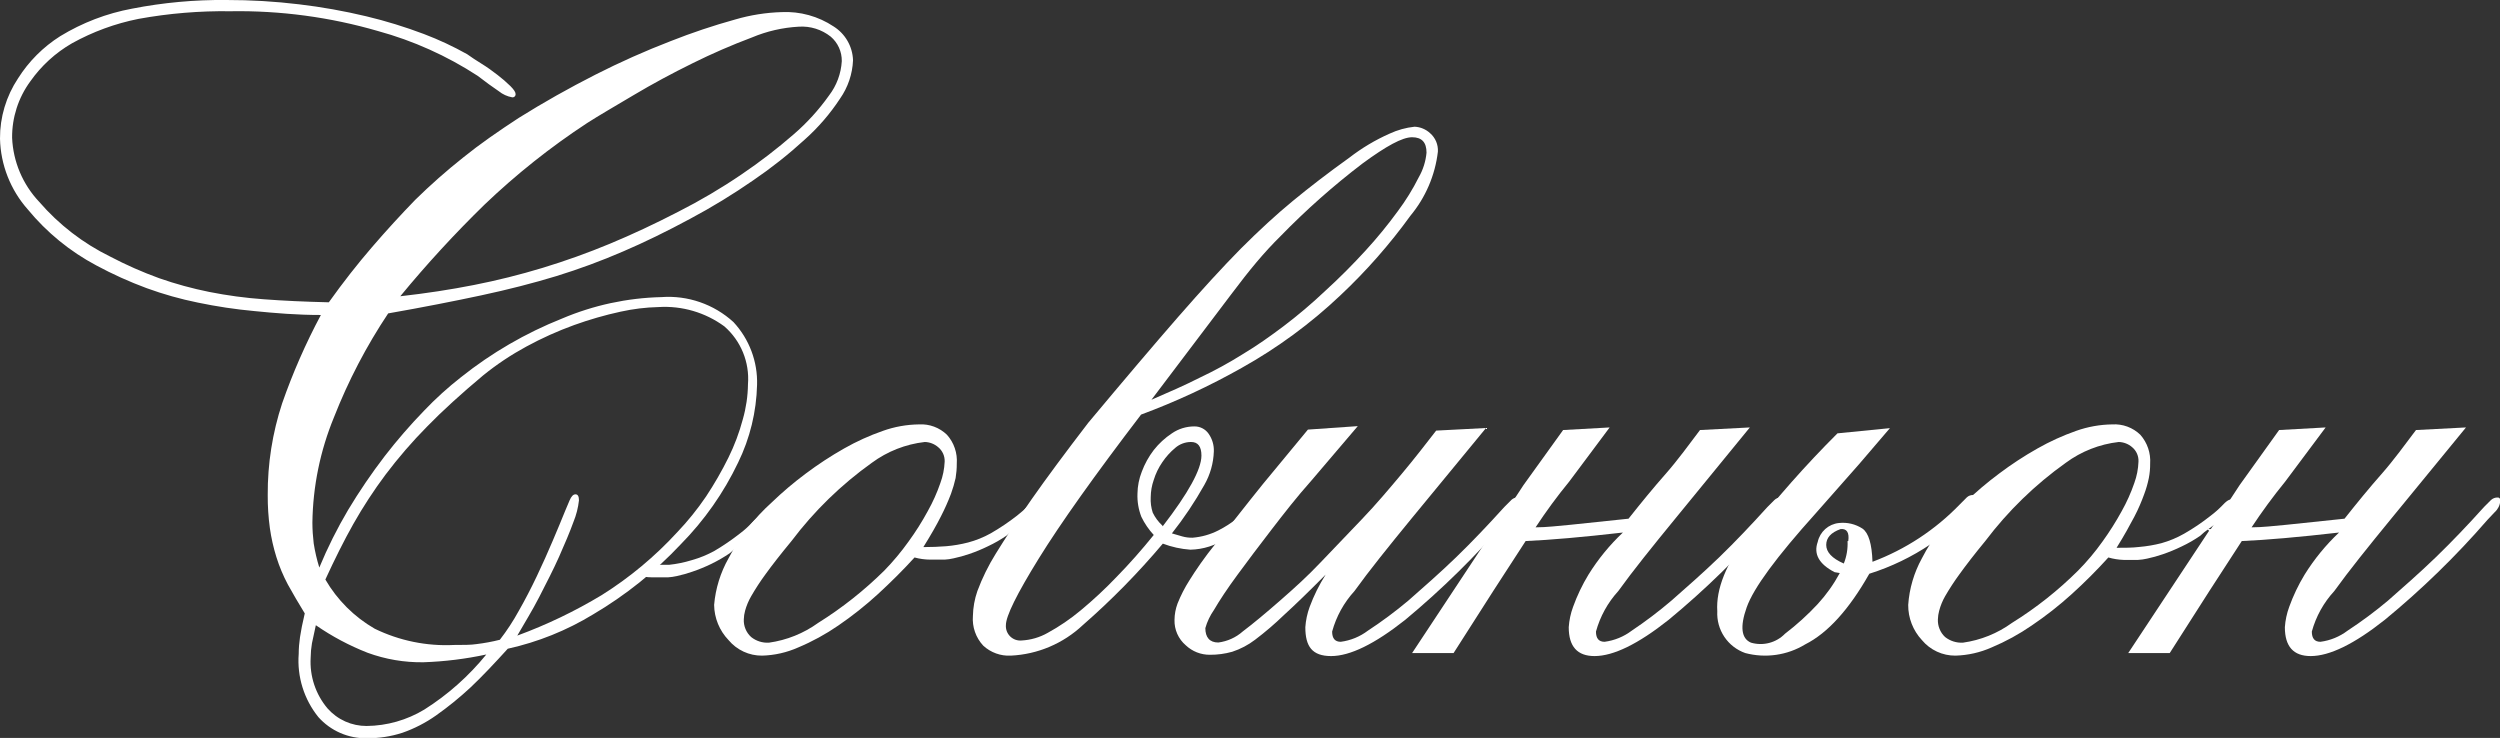 <svg width="166" height="49" viewBox="0 0 166 49" fill="none" xmlns="http://www.w3.org/2000/svg">
<rect x="0" y="0" width="166" height="49" fill="#333333" stroke="none"/>
<g clip-path="url(#clip0)">
<path fill-rule="evenodd" clip-rule="evenodd" d="M45.208 36.135C43.497 37.958 41.535 39.528 39.381 40.797C37.631 41.863 35.717 42.633 33.717 43.075C32.846 44.032 32.014 44.922 31.239 45.65C30.519 46.32 29.755 46.94 28.952 47.507C28.266 47.992 27.516 48.378 26.723 48.655C25.956 48.904 25.155 49.027 24.35 49.019C23.747 49.029 23.148 48.91 22.595 48.669C22.042 48.428 21.548 48.071 21.145 47.621C20.188 46.439 19.719 44.936 19.834 43.419C19.836 43.048 19.865 42.676 19.92 42.309C19.977 41.907 20.083 41.38 20.236 40.73C19.815 40.05 19.442 39.399 19.116 38.815C18.805 38.231 18.549 37.619 18.351 36.987C18.156 36.361 18.012 35.721 17.92 35.072C17.82 34.343 17.773 33.607 17.777 32.871C17.765 30.803 18.088 28.747 18.734 26.783C19.438 24.763 20.299 22.801 21.307 20.915C19.709 20.915 18.246 20.791 16.906 20.657C15.64 20.541 14.381 20.352 13.136 20.092C11.982 19.858 10.847 19.538 9.74 19.135C8.59 18.71 7.471 18.204 6.391 17.622C4.647 16.695 3.103 15.433 1.847 13.908C0.695 12.609 0.041 10.944 -3.96523e-06 9.208C-0.008 7.785 0.409 6.392 1.196 5.207C1.91 4.075 2.868 3.117 3.999 2.402C5.466 1.507 7.084 0.887 8.774 0.574C10.835 0.171 12.931 -0.021 15.031 -0C16.646 -0.002 18.259 0.094 19.863 0.287C21.363 0.465 22.852 0.731 24.321 1.082C25.62 1.393 26.898 1.787 28.148 2.259C29.137 2.634 30.096 3.082 31.019 3.599C31.286 3.79 31.602 4.001 31.975 4.231C32.349 4.461 32.693 4.709 33.037 4.977C33.336 5.205 33.62 5.451 33.889 5.714C34.118 5.944 34.233 6.117 34.233 6.231C34.238 6.263 34.236 6.295 34.226 6.325C34.216 6.355 34.199 6.382 34.177 6.405C34.154 6.427 34.127 6.444 34.097 6.454C34.067 6.463 34.035 6.466 34.004 6.461C33.681 6.403 33.379 6.265 33.123 6.059C32.722 5.791 32.253 5.446 31.717 5.035C29.674 3.705 27.437 2.701 25.087 2.058C21.911 1.135 18.615 0.693 15.308 0.747C13.259 0.717 11.211 0.887 9.195 1.254C7.65 1.563 6.162 2.108 4.784 2.872C3.685 3.505 2.738 4.371 2.009 5.408C1.215 6.493 0.792 7.806 0.804 9.151C0.872 10.738 1.511 12.247 2.602 13.401C3.914 14.918 5.518 16.156 7.319 17.038C8.37 17.59 9.457 18.069 10.572 18.474C11.657 18.854 12.766 19.157 13.892 19.384C15.09 19.622 16.301 19.785 17.518 19.872C18.791 19.968 20.236 20.035 21.834 20.073C22.79 18.733 23.747 17.517 24.704 16.407C25.661 15.296 26.617 14.253 27.574 13.267C28.583 12.277 29.643 11.341 30.751 10.462C31.851 9.572 33.095 8.711 34.444 7.83C36.08 6.806 37.783 5.848 39.534 4.958C41.163 4.13 42.833 3.385 44.538 2.728C45.94 2.174 47.371 1.694 48.824 1.292C49.823 1 50.855 0.836 51.895 0.804C53.123 0.744 54.337 1.08 55.359 1.761C55.739 2.002 56.055 2.331 56.278 2.722C56.502 3.112 56.626 3.551 56.641 4.001C56.603 4.915 56.304 5.798 55.78 6.547C55.121 7.552 54.333 8.466 53.436 9.266C52.361 10.25 51.216 11.156 50.011 11.975C48.67 12.904 47.278 13.754 45.839 14.521C44.279 15.363 42.787 16.091 41.38 16.694C39.935 17.32 38.456 17.866 36.95 18.331C35.41 18.8 33.736 19.23 31.947 19.613C30.157 19.996 28.119 20.398 25.775 20.81C24.333 22.972 23.127 25.282 22.178 27.702C21.261 29.926 20.774 32.303 20.743 34.709C20.745 35.166 20.774 35.623 20.829 36.077C20.914 36.622 21.039 37.159 21.202 37.686C21.749 36.366 22.389 35.087 23.116 33.857C23.858 32.622 24.669 31.43 25.546 30.286C26.357 29.237 27.226 28.234 28.148 27.281C28.915 26.475 29.74 25.726 30.617 25.041C32.647 23.425 34.904 22.115 37.314 21.154C39.405 20.266 41.645 19.782 43.916 19.728C44.784 19.664 45.656 19.778 46.478 20.063C47.301 20.348 48.057 20.797 48.7 21.384C49.752 22.514 50.316 24.014 50.269 25.558C50.225 27.344 49.798 29.101 49.015 30.707C48.057 32.716 46.77 34.551 45.208 36.135ZM24.35 48.205C25.7 48.19 27.021 47.813 28.177 47.114C29.738 46.127 31.128 44.892 32.291 43.458C30.919 43.754 29.523 43.926 28.119 43.974C26.854 43.993 25.596 43.779 24.407 43.343C23.195 42.869 22.042 42.255 20.972 41.514C20.858 42.012 20.781 42.405 20.714 42.711C20.66 43.027 20.631 43.347 20.628 43.668C20.555 44.893 20.956 46.1 21.747 47.038C22.073 47.407 22.473 47.702 22.922 47.904C23.371 48.105 23.858 48.208 24.35 48.205ZM34.348 42.204C36.298 41.487 38.175 40.586 39.955 39.514C41.805 38.353 43.491 36.949 44.968 35.34C45.671 34.603 46.311 33.809 46.882 32.967C47.43 32.14 47.925 31.28 48.365 30.392C48.767 29.577 49.088 28.724 49.322 27.845C49.541 27.083 49.657 26.294 49.666 25.5C49.721 24.784 49.607 24.065 49.335 23.4C49.062 22.735 48.638 22.143 48.097 21.671C46.834 20.746 45.287 20.292 43.724 20.389C42.878 20.409 42.035 20.512 41.208 20.695C40.16 20.923 39.127 21.221 38.118 21.585C37.028 21.981 35.969 22.457 34.951 23.011C33.937 23.56 32.976 24.201 32.081 24.926C30.617 26.151 29.373 27.281 28.349 28.334C27.365 29.331 26.447 30.393 25.603 31.512C24.82 32.559 24.104 33.656 23.46 34.795C22.829 35.915 22.216 37.15 21.604 38.48C22.39 39.836 23.519 40.961 24.876 41.744C26.517 42.545 28.334 42.917 30.157 42.826C30.77 42.826 31.267 42.826 31.64 42.768C32.163 42.705 32.68 42.609 33.19 42.481C33.658 41.877 34.077 41.237 34.444 40.567C34.865 39.83 35.267 39.054 35.649 38.25C36.032 37.446 36.377 36.671 36.702 35.905C37.027 35.139 37.304 34.479 37.534 33.904C37.611 33.713 37.706 33.493 37.821 33.225C37.936 32.957 38.06 32.823 38.214 32.823C38.367 32.823 38.443 32.957 38.443 33.225C38.388 33.715 38.266 34.195 38.08 34.651C37.831 35.34 37.505 36.106 37.123 36.968C36.74 37.829 36.281 38.71 35.812 39.629C35.343 40.548 34.807 41.4 34.348 42.204ZM26.579 19.671C28.292 19.479 29.918 19.23 31.468 18.924C33.008 18.621 34.531 18.241 36.032 17.785C37.544 17.326 39.03 16.793 40.491 16.186C41.951 15.58 43.466 14.872 45.035 14.061C46.487 13.325 47.89 12.497 49.236 11.582C50.443 10.766 51.599 9.877 52.699 8.921C53.581 8.16 54.368 7.296 55.043 6.346C55.55 5.686 55.847 4.889 55.895 4.058C55.899 3.75 55.836 3.444 55.708 3.162C55.581 2.881 55.393 2.631 55.158 2.431C54.559 1.957 53.806 1.722 53.044 1.771C51.97 1.829 50.915 2.072 49.924 2.489C48.582 2.993 47.267 3.565 45.983 4.202C44.624 4.872 43.323 5.571 42.069 6.318C40.816 7.064 39.783 7.658 38.979 8.175C36.552 9.767 34.275 11.577 32.176 13.583C30.201 15.508 28.332 17.541 26.579 19.671Z" fill="white"/>
<path fill-rule="evenodd" clip-rule="evenodd" d="M60.726 37.016C59.961 37.858 59.148 38.662 58.296 39.447C57.469 40.204 56.59 40.901 55.665 41.534C54.831 42.109 53.94 42.597 53.005 42.989C52.248 43.327 51.432 43.512 50.604 43.534C50.179 43.538 49.758 43.447 49.373 43.268C48.987 43.089 48.646 42.827 48.374 42.501C47.771 41.872 47.429 41.037 47.418 40.165C47.511 39.078 47.837 38.023 48.374 37.073C49.1 35.672 50.072 34.414 51.245 33.359C51.956 32.674 52.711 32.035 53.503 31.445C54.315 30.837 55.165 30.28 56.048 29.779C56.868 29.313 57.73 28.922 58.621 28.611C59.392 28.335 60.204 28.19 61.023 28.18C61.363 28.16 61.704 28.211 62.023 28.33C62.343 28.449 62.634 28.632 62.879 28.87C63.111 29.129 63.288 29.432 63.399 29.761C63.511 30.09 63.555 30.438 63.53 30.784C63.531 31.105 63.505 31.425 63.453 31.741C63.374 32.095 63.271 32.444 63.147 32.785C62.955 33.291 62.734 33.787 62.487 34.269C62.2 34.843 61.807 35.532 61.31 36.327C61.846 36.327 62.353 36.307 62.831 36.269C63.322 36.227 63.809 36.143 64.285 36.02C64.806 35.882 65.307 35.679 65.778 35.417C66.389 35.067 66.974 34.673 67.529 34.24C67.811 34.023 68.076 33.786 68.323 33.531C68.553 33.282 68.725 33.158 68.84 33.158C68.955 33.158 69.05 33.235 69.127 33.388C69.088 33.575 68.987 33.744 68.84 33.866C68.634 34.091 68.413 34.302 68.18 34.498C67.931 34.709 67.682 34.91 67.414 35.101C67.212 35.24 67.02 35.393 66.84 35.561C66.449 35.831 66.036 36.067 65.606 36.269C65.2 36.469 64.781 36.642 64.353 36.786C64.014 36.903 63.669 36.998 63.319 37.073C63.124 37.119 62.926 37.148 62.726 37.159H61.769C61.417 37.157 61.066 37.109 60.726 37.016ZM51.063 42.673C52.241 42.507 53.361 42.057 54.325 41.361C55.917 40.366 57.393 39.197 58.727 37.877C59.307 37.281 59.841 36.641 60.325 35.963C60.797 35.316 61.225 34.638 61.607 33.933C61.939 33.341 62.218 32.719 62.439 32.076C62.608 31.619 62.705 31.138 62.726 30.65C62.733 30.468 62.698 30.287 62.623 30.121C62.548 29.955 62.436 29.808 62.295 29.693C62.048 29.478 61.733 29.356 61.406 29.348C60.135 29.493 58.925 29.969 57.894 30.727C55.861 32.177 54.06 33.93 52.556 35.924C51.828 36.805 51.254 37.542 50.833 38.126C50.487 38.596 50.168 39.085 49.877 39.591C49.703 39.892 49.568 40.213 49.475 40.548C49.423 40.735 49.394 40.928 49.389 41.122C49.378 41.342 49.416 41.562 49.501 41.766C49.585 41.969 49.713 42.151 49.877 42.3C50.212 42.567 50.635 42.7 51.063 42.673Z" fill="white"/>
<path fill-rule="evenodd" clip-rule="evenodd" d="M88.98 19.632C87.014 21.491 84.825 23.098 82.464 24.419C80.318 25.632 78.078 26.672 75.767 27.529C72.68 31.569 70.412 34.76 68.964 37.102C67.516 39.444 66.792 40.911 66.792 41.505C66.782 41.643 66.802 41.781 66.85 41.911C66.899 42.04 66.975 42.158 67.073 42.255C67.171 42.352 67.289 42.427 67.419 42.475C67.549 42.522 67.688 42.541 67.826 42.529C68.438 42.498 69.034 42.325 69.567 42.022C70.344 41.597 71.078 41.097 71.758 40.529C72.602 39.83 73.404 39.082 74.159 38.289C74.992 37.437 75.815 36.508 76.609 35.522C76.276 35.163 75.999 34.757 75.786 34.316C75.595 33.826 75.507 33.301 75.528 32.775C75.535 32.277 75.632 31.784 75.815 31.32C76.007 30.805 76.274 30.321 76.609 29.884C76.948 29.452 77.355 29.077 77.814 28.774C78.251 28.474 78.768 28.314 79.297 28.314C79.485 28.31 79.67 28.352 79.837 28.437C80.004 28.523 80.148 28.648 80.254 28.803C80.493 29.144 80.614 29.554 80.599 29.97C80.574 30.754 80.357 31.52 79.967 32.201C79.335 33.328 78.615 34.403 77.814 35.417L78.503 35.618C78.724 35.68 78.953 35.709 79.183 35.704C79.783 35.656 80.368 35.49 80.905 35.216C81.775 34.773 82.549 34.161 83.182 33.416C83.564 33.033 83.813 32.842 83.928 32.842C83.967 32.837 84.006 32.842 84.043 32.855C84.08 32.867 84.114 32.888 84.141 32.916C84.169 32.944 84.19 32.977 84.203 33.014C84.216 33.051 84.22 33.09 84.215 33.129C84.215 33.282 83.928 33.646 83.354 34.211C82.773 34.786 82.132 35.297 81.441 35.733C80.731 36.215 79.897 36.481 79.039 36.499C78.413 36.455 77.798 36.319 77.212 36.097C75.582 38.032 73.807 39.841 71.901 41.505C70.599 42.73 68.903 43.45 67.118 43.534C66.784 43.551 66.451 43.502 66.137 43.388C65.823 43.275 65.535 43.1 65.29 42.874C65.044 42.611 64.856 42.3 64.738 41.961C64.619 41.621 64.573 41.26 64.601 40.902C64.612 40.338 64.713 39.779 64.898 39.246C65.222 38.377 65.632 37.544 66.123 36.757C66.716 35.8 67.51 34.565 68.495 33.158C69.481 31.751 70.744 30.047 72.265 28.066C74.67 25.188 76.653 22.852 78.216 21.059C79.779 19.265 81.169 17.75 82.388 16.512C83.603 15.296 84.76 14.234 85.842 13.344C86.923 12.453 88.176 11.486 89.592 10.472C90.417 9.833 91.317 9.296 92.271 8.873C92.794 8.63 93.353 8.475 93.926 8.414C94.311 8.43 94.677 8.582 94.96 8.845C95.133 8.996 95.27 9.185 95.36 9.397C95.449 9.61 95.489 9.84 95.476 10.07C95.292 11.637 94.657 13.116 93.649 14.329C92.265 16.242 90.701 18.017 88.98 19.632ZM77.202 34.948C78.911 32.733 79.769 31.17 79.776 30.258C79.776 29.645 79.546 29.348 79.087 29.348C78.7 29.347 78.326 29.487 78.034 29.741C77.703 30.017 77.413 30.34 77.173 30.698C76.927 31.056 76.736 31.45 76.609 31.866C76.479 32.235 76.411 32.623 76.408 33.014C76.388 33.361 76.434 33.708 76.542 34.039C76.699 34.364 76.917 34.656 77.183 34.9L77.202 34.948ZM76.456 26.544C77.604 26.046 78.666 25.586 79.661 25.079C80.648 24.613 81.606 24.089 82.531 23.509C83.488 22.935 84.349 22.322 85.239 21.652C86.21 20.916 87.139 20.126 88.023 19.288C88.98 18.417 89.86 17.526 90.683 16.627C91.439 15.802 92.148 14.936 92.807 14.033C93.339 13.323 93.806 12.567 94.204 11.774C94.492 11.272 94.669 10.713 94.721 10.137C94.721 9.457 94.414 9.113 93.764 9.113C93.113 9.113 92.051 9.696 90.472 10.855C88.538 12.329 86.715 13.945 85.019 15.689C84.483 16.215 83.957 16.79 83.44 17.402C82.924 18.015 82.359 18.733 81.728 19.575L79.498 22.523L76.456 26.544Z" fill="white"/>
<path fill-rule="evenodd" clip-rule="evenodd" d="M100.107 34.46C98.033 36.882 95.757 39.123 93.304 41.16C91.286 42.759 89.64 43.563 88.387 43.563C87.133 43.563 86.674 42.931 86.674 41.649C86.705 41.187 86.802 40.733 86.961 40.299C87.238 39.549 87.594 38.83 88.023 38.155C86.923 39.265 85.995 40.165 85.248 40.844C84.644 41.428 84.005 41.975 83.335 42.481C82.879 42.829 82.368 43.097 81.823 43.276C81.341 43.413 80.841 43.48 80.34 43.477C79.743 43.483 79.167 43.256 78.733 42.845C78.491 42.638 78.299 42.379 78.169 42.087C78.04 41.796 77.978 41.479 77.987 41.16C77.991 40.791 78.059 40.425 78.187 40.079C78.403 39.538 78.668 39.019 78.982 38.528C79.383 37.887 79.938 37.054 80.761 36.039C81.584 35.025 82.579 33.723 83.871 32.124L86.846 28.525L90.157 28.295L87.066 31.923C86.109 32.995 85.277 34.067 84.435 35.159C83.593 36.25 82.847 37.245 82.177 38.155C81.507 39.064 80.981 39.859 80.608 40.5C80.351 40.867 80.157 41.275 80.034 41.706C80.034 42.319 80.321 42.663 80.895 42.663C81.499 42.586 82.066 42.33 82.522 41.926C83.182 41.428 84.014 40.739 85.009 39.868C86.004 38.997 86.789 38.289 87.698 37.332C88.607 36.374 89.525 35.417 90.444 34.46C91.362 33.503 92.233 32.469 93.075 31.464C93.917 30.459 94.673 29.482 95.362 28.592L98.672 28.42L93.764 34.383C92.195 36.298 90.893 37.916 89.937 39.246C89.236 40.013 88.728 40.934 88.454 41.936C88.454 42.395 88.645 42.615 89.028 42.615C89.681 42.529 90.3 42.275 90.826 41.878C91.761 41.265 92.659 40.597 93.515 39.878C94.472 39.035 95.582 38.069 96.682 37.006C97.782 35.944 98.854 34.804 99.887 33.665L100.375 33.177C100.432 33.127 100.499 33.088 100.571 33.063C100.643 33.038 100.72 33.028 100.796 33.034C100.911 33.034 100.968 33.11 100.968 33.263C100.941 33.545 100.812 33.807 100.605 34L100.107 34.46Z" fill="white"/>
<path fill-rule="evenodd" clip-rule="evenodd" d="M99.016 35.13H99.246L101.16 32.211L103.791 28.554L106.881 28.382L104.193 31.981C103.396 32.952 102.652 33.965 101.963 35.015C102.69 35.015 103.465 34.919 104.307 34.843L108.134 34.441C108.976 33.378 109.79 32.383 110.593 31.473C111.397 30.564 112.191 29.463 112.88 28.554L116.19 28.382L111.282 34.383C109.713 36.298 108.412 37.916 107.455 39.246C106.755 40.013 106.247 40.934 105.972 41.936C105.972 42.395 106.163 42.615 106.546 42.615C107.199 42.529 107.819 42.275 108.345 41.878C109.263 41.264 110.145 40.596 110.986 39.878C111.942 39.035 113.052 38.069 114.153 37.006C115.253 35.944 116.324 34.804 117.358 33.665L117.817 33.206C117.875 33.147 117.946 33.101 118.023 33.071C118.101 33.041 118.184 33.029 118.267 33.034C118.381 33.034 118.439 33.11 118.439 33.263C118.412 33.547 118.279 33.811 118.066 34.001C117.827 34.269 117.664 34.441 117.587 34.517C115.514 36.919 113.241 39.141 110.794 41.16C108.772 42.762 107.133 43.563 105.876 43.563C104.738 43.563 104.164 42.931 104.164 41.649C104.195 41.187 104.291 40.733 104.451 40.299C104.72 39.552 105.063 38.834 105.475 38.155C106.112 37.128 106.881 36.188 107.761 35.36C105.095 35.666 102.942 35.854 101.303 35.925C100.05 37.839 98.433 40.347 96.519 43.362H93.764L99.131 35.245L99.016 35.13Z" fill="white"/>
<path fill-rule="evenodd" clip-rule="evenodd" d="M120.553 34.096C117.97 36.968 116.439 39.035 115.98 40.328C115.521 41.62 115.626 42.405 116.267 42.673C116.662 42.788 117.08 42.794 117.478 42.689C117.876 42.585 118.238 42.374 118.525 42.079C119.303 41.485 120.03 40.825 120.697 40.108C121.269 39.485 121.76 38.794 122.161 38.05L121.816 37.992C120.783 37.456 120.41 36.786 120.697 35.982C120.77 35.651 120.945 35.352 121.197 35.127C121.45 34.902 121.767 34.762 122.103 34.728C122.654 34.667 123.208 34.799 123.672 35.101C124.074 35.388 124.294 36.116 124.333 37.303C126.52 36.481 128.497 35.183 130.121 33.503L130.609 33.014C130.666 32.964 130.733 32.925 130.805 32.9C130.877 32.876 130.954 32.866 131.03 32.871C131.154 32.871 131.212 32.947 131.212 33.101C131.212 33.254 131.03 33.713 130.437 34.269C129.729 34.929 128.985 35.549 128.207 36.126C126.948 36.976 125.572 37.641 124.122 38.097C122.783 40.462 121.367 42.032 119.864 42.788C119.274 43.147 118.617 43.383 117.933 43.481C117.249 43.58 116.552 43.539 115.884 43.362C115.317 43.162 114.829 42.784 114.494 42.283C114.16 41.783 113.996 41.187 114.028 40.586C113.932 39.118 114.618 37.414 116.085 35.475C117.917 33.119 119.895 30.881 122.008 28.774L125.49 28.429L123.424 30.842L120.553 34.096ZM122.725 35.925C122.802 35.36 122.63 35.092 122.218 35.13C121.567 35.36 121.261 35.714 121.261 36.183C121.261 36.652 121.634 37.073 122.429 37.418C122.618 36.944 122.703 36.434 122.677 35.925H122.725Z" fill="white"/>
<path fill-rule="evenodd" clip-rule="evenodd" d="M139.995 37.016C139.226 37.866 138.415 38.678 137.565 39.447C136.729 40.205 135.84 40.902 134.905 41.534C134.071 42.109 133.179 42.597 132.245 42.989C131.488 43.326 130.672 43.511 129.844 43.534C129.419 43.538 128.998 43.447 128.613 43.268C128.227 43.089 127.886 42.827 127.614 42.5C127.024 41.867 126.699 41.031 126.705 40.165C126.779 39.08 127.09 38.025 127.614 37.073C128.337 35.67 129.309 34.411 130.485 33.359C131.196 32.674 131.951 32.035 132.743 31.445C133.554 30.834 134.404 30.278 135.288 29.779C136.106 29.314 136.964 28.924 137.852 28.611C138.623 28.337 139.435 28.191 140.253 28.18C140.595 28.159 140.938 28.209 141.259 28.328C141.58 28.447 141.873 28.631 142.119 28.87C142.349 29.13 142.524 29.433 142.636 29.762C142.748 30.09 142.793 30.438 142.77 30.784C142.773 31.105 142.744 31.426 142.683 31.741C142.607 32.113 142.502 32.478 142.368 32.832C142.215 33.254 141.995 33.79 141.717 34.316C141.44 34.843 141.038 35.58 140.54 36.374C141.076 36.374 141.583 36.374 142.052 36.317C142.546 36.274 143.036 36.191 143.516 36.068C144.044 35.92 144.551 35.708 145.028 35.436C145.637 35.088 146.219 34.694 146.769 34.259C147.055 34.045 147.324 33.808 147.573 33.55C147.802 33.301 147.974 33.177 148.089 33.177C148.204 33.177 148.3 33.254 148.376 33.407C148.338 33.594 148.236 33.763 148.089 33.885C147.883 34.11 147.663 34.321 147.429 34.517C147.18 34.728 146.922 34.929 146.654 35.12C146.454 35.258 146.265 35.412 146.09 35.58C145.698 35.849 145.286 36.086 144.855 36.288C144.449 36.486 144.03 36.659 143.602 36.805C143.264 36.922 142.919 37.017 142.569 37.092C142.37 37.138 142.169 37.166 141.966 37.178H141.009C140.666 37.166 140.325 37.112 139.995 37.016ZM130.341 42.673C131.516 42.508 132.633 42.058 133.594 41.361C135.189 40.371 136.665 39.202 137.995 37.877C138.582 37.283 139.119 36.643 139.603 35.962C140.072 35.313 140.5 34.636 140.885 33.933C141.217 33.34 141.496 32.719 141.717 32.076C141.884 31.619 141.978 31.137 141.995 30.65C142.004 30.469 141.97 30.288 141.897 30.122C141.824 29.955 141.713 29.809 141.574 29.693C141.326 29.478 141.011 29.356 140.684 29.348C139.413 29.493 138.203 29.968 137.172 30.727C135.135 32.176 133.332 33.929 131.824 35.924C131.097 36.805 130.532 37.542 130.111 38.126C129.766 38.596 129.447 39.085 129.155 39.59C128.983 39.891 128.851 40.213 128.762 40.548C128.711 40.735 128.682 40.928 128.676 41.122C128.666 41.341 128.703 41.56 128.786 41.763C128.868 41.967 128.994 42.15 129.155 42.299C129.492 42.564 129.913 42.697 130.341 42.673Z" fill="white"/>
<path fill-rule="evenodd" clip-rule="evenodd" d="M146.568 35.13H146.798L148.711 32.211L151.333 28.554L154.423 28.382L151.735 31.981C150.941 32.954 150.197 33.967 149.505 35.015C150.232 35.015 151.007 34.919 151.849 34.843L155.676 34.441C156.518 33.378 157.332 32.383 158.135 31.473C158.939 30.564 159.733 29.463 160.422 28.554L163.742 28.382L158.824 34.383C157.255 36.298 155.954 37.916 154.997 39.246C154.292 40.01 153.78 40.933 153.505 41.936C153.505 42.395 153.696 42.615 154.079 42.615C154.732 42.529 155.351 42.275 155.877 41.878C156.812 41.265 157.71 40.597 158.566 39.878C159.523 39.035 160.633 38.069 161.733 37.006C162.833 35.944 163.914 34.804 164.938 33.665L165.397 33.206C165.458 33.148 165.53 33.102 165.609 33.073C165.688 33.043 165.772 33.03 165.857 33.034C165.971 33.034 166.019 33.11 166.019 33.263C165.997 33.547 165.867 33.81 165.656 34.001L165.168 34.517C163.085 36.92 160.803 39.142 158.346 41.16C156.324 42.762 154.685 43.563 153.428 43.563C152.289 43.563 151.715 42.931 151.715 41.649C151.746 41.187 151.843 40.733 152.002 40.299C152.271 39.552 152.614 38.834 153.026 38.155C153.664 37.128 154.433 36.188 155.313 35.36C152.653 35.666 150.5 35.854 148.855 35.925C147.601 37.839 145.984 40.347 144.071 43.362H141.315L146.683 35.245L146.568 35.13Z" fill="white"/>
<path fill-rule="evenodd" clip-rule="evenodd" d="M43.466 37.504C43.801 37.504 44.117 37.504 44.423 37.504C44.932 37.45 45.435 37.347 45.925 37.197C46.454 37.049 46.965 36.84 47.446 36.575C48.036 36.227 48.601 35.84 49.14 35.417C49.426 35.203 49.692 34.962 49.934 34.699C50.164 34.46 50.336 34.335 50.451 34.335C50.565 34.335 50.738 34.412 50.738 34.565C50.692 34.75 50.592 34.916 50.451 35.044C50.245 35.266 50.028 35.477 49.8 35.676C49.551 35.886 49.293 36.087 49.025 36.279C48.822 36.417 48.63 36.571 48.451 36.738C48.06 37.002 47.65 37.239 47.226 37.446C46.816 37.645 46.395 37.817 45.963 37.963C45.628 38.08 45.286 38.176 44.94 38.251C44.741 38.296 44.54 38.325 44.337 38.337H43.332C43.127 38.336 42.923 38.32 42.72 38.289L42.863 38.136L43.466 37.504Z" fill="white"/>
</g>
<defs>
<clipPath id="clip0">
<rect width="166" height="49" fill="white"/>
</clipPath>
</defs>
</svg>
